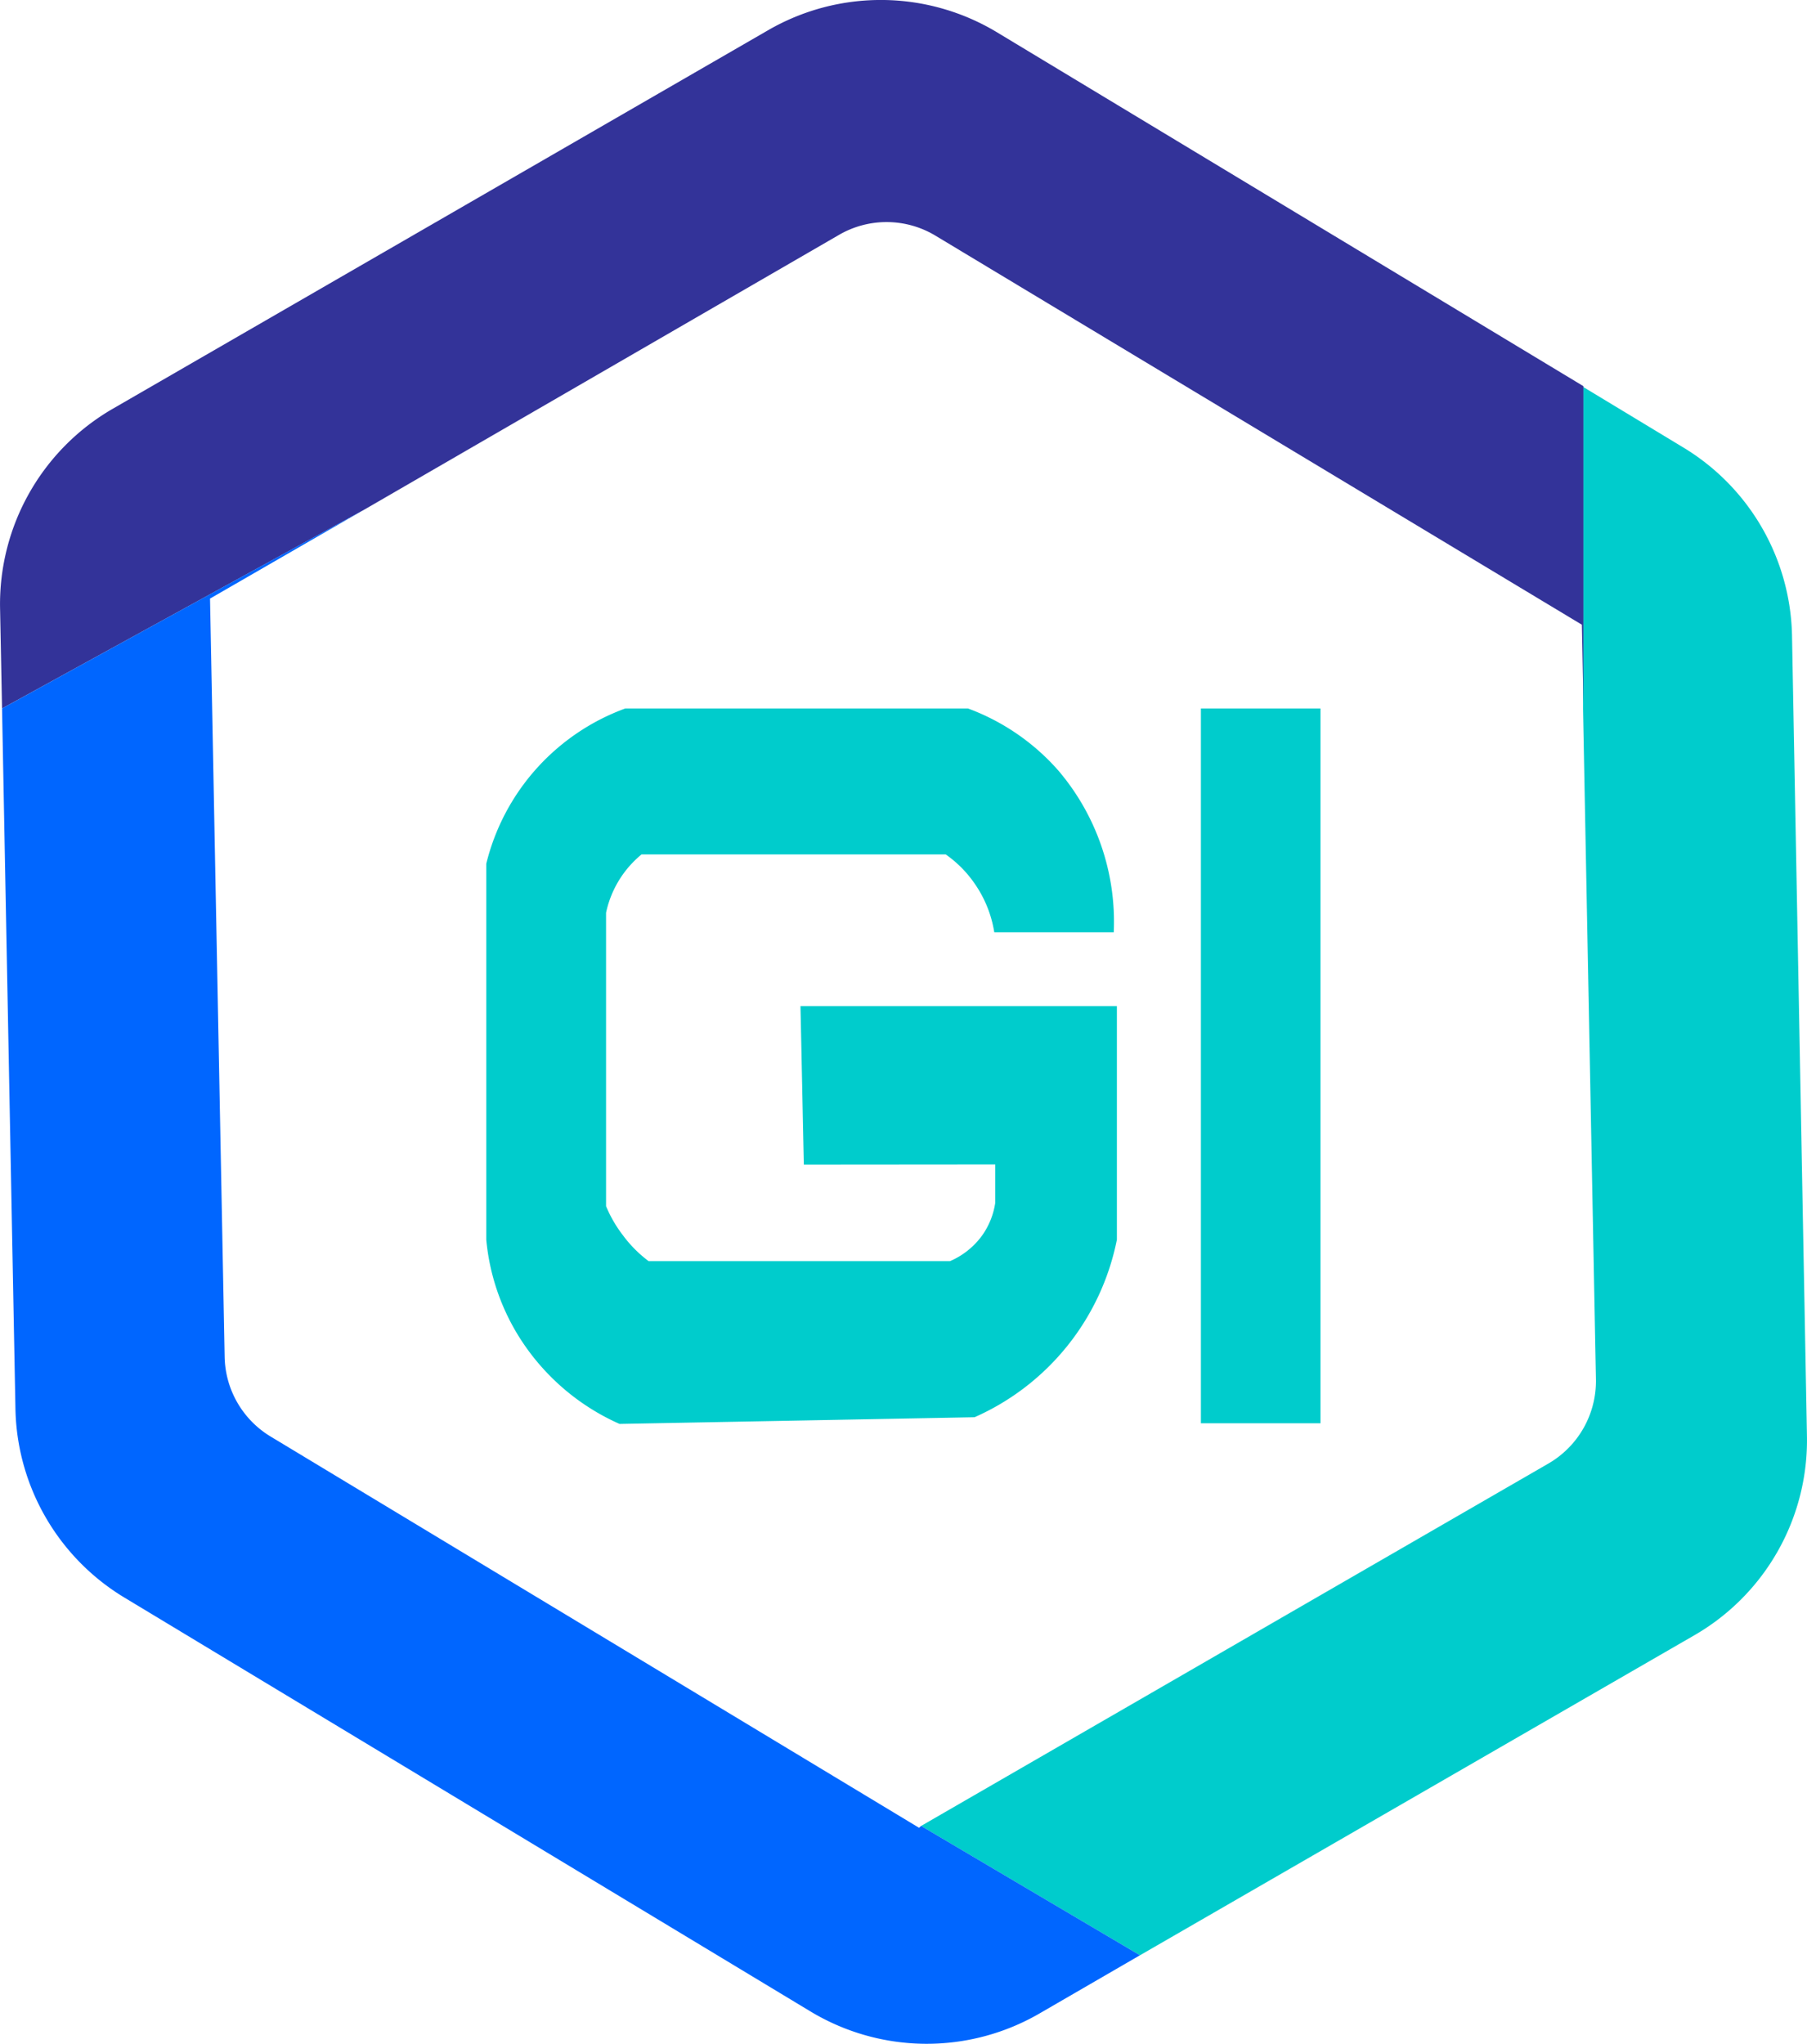 <svg xmlns="http://www.w3.org/2000/svg" width="57.472" height="64.983" viewBox="0 0 57.472 64.983">
  <g id="Layer_2" data-name="Layer 2" transform="translate(0.002 0.003)">
    <g id="Layer_1" data-name="Layer 1" transform="translate(-0.002 -0.003)">
      <path id="Path_1" data-name="Path 1" d="M83.175,56.437A7.158,7.158,0,0,1,79.6,62.78L61.961,72.959,55,68.847,74.957,57.321a3.031,3.031,0,0,0,1.507-2.663l-.41-21.331V23.09h0L79.213,25A7.153,7.153,0,0,1,82.7,30.973Z" transform="translate(-25.705 -10.79)" fill="#0cc"/>
      <path id="Path_2" data-name="Path 2" d="M50.358,12.275h0V22.368L50.31,19.86,29.767,7.5A3.015,3.015,0,0,0,26.7,7.455l-15.036,8.7-.064.037L.063,22.523,0,19.327a7.174,7.174,0,0,1,3.584-6.333L24.43.957a7.158,7.158,0,0,1,7.281.069Z" transform="translate(0.002 0.003)" fill="#339"/>
      <path id="Path_3" data-name="Path 3" d="M36.311,76.375l-3.2,1.854a7.158,7.158,0,0,1-7.281-.069L4.008,65a7.169,7.169,0,0,1-3.462-6L.12,36.733,11.656,30.4,6.735,33.239,7.2,57.35a3.025,3.025,0,0,0,1.459,2.53L29.286,72.322l.064-.059Z" transform="translate(-0.055 -14.207)" fill="#06f"/>
      <line id="Line_1" data-name="Line 1" x1="4.916" y1="2.903" transform="translate(24.373 55.154)" fill="#00477f"/>
      <path id="Path_4" data-name="Path 4" d="M39.143,56.793c-.037-1.683-.069-3.361-.107-5.039H49.1v7.425a7.851,7.851,0,0,1-4.527,5.646l-11.291.213a7.233,7.233,0,0,1-3.2-2.775,7.057,7.057,0,0,1-1.039-3.084V47.227a7.041,7.041,0,0,1,4.421-4.937h10.9a7.105,7.105,0,0,1,2.876,1.976A7.414,7.414,0,0,1,49,49.406h-3.8a3.728,3.728,0,0,0-.618-1.539,3.664,3.664,0,0,0-.927-.937H33.982a3.281,3.281,0,0,0-1.129,1.854v9.331a4.08,4.08,0,0,0,.533.921,3.984,3.984,0,0,0,.82.826h9.587a2.466,2.466,0,0,0,1.028-.826,2.4,2.4,0,0,0,.41-1.028v-1.22Z" transform="translate(-13.577 -19.764)" fill="#0cc"/>
      <rect id="Rectangle_1" data-name="Rectangle 1" width="3.803" height="22.727" transform="translate(38.195 22.526)" fill="#0cc"/>
    </g>
  </g>
</svg>
